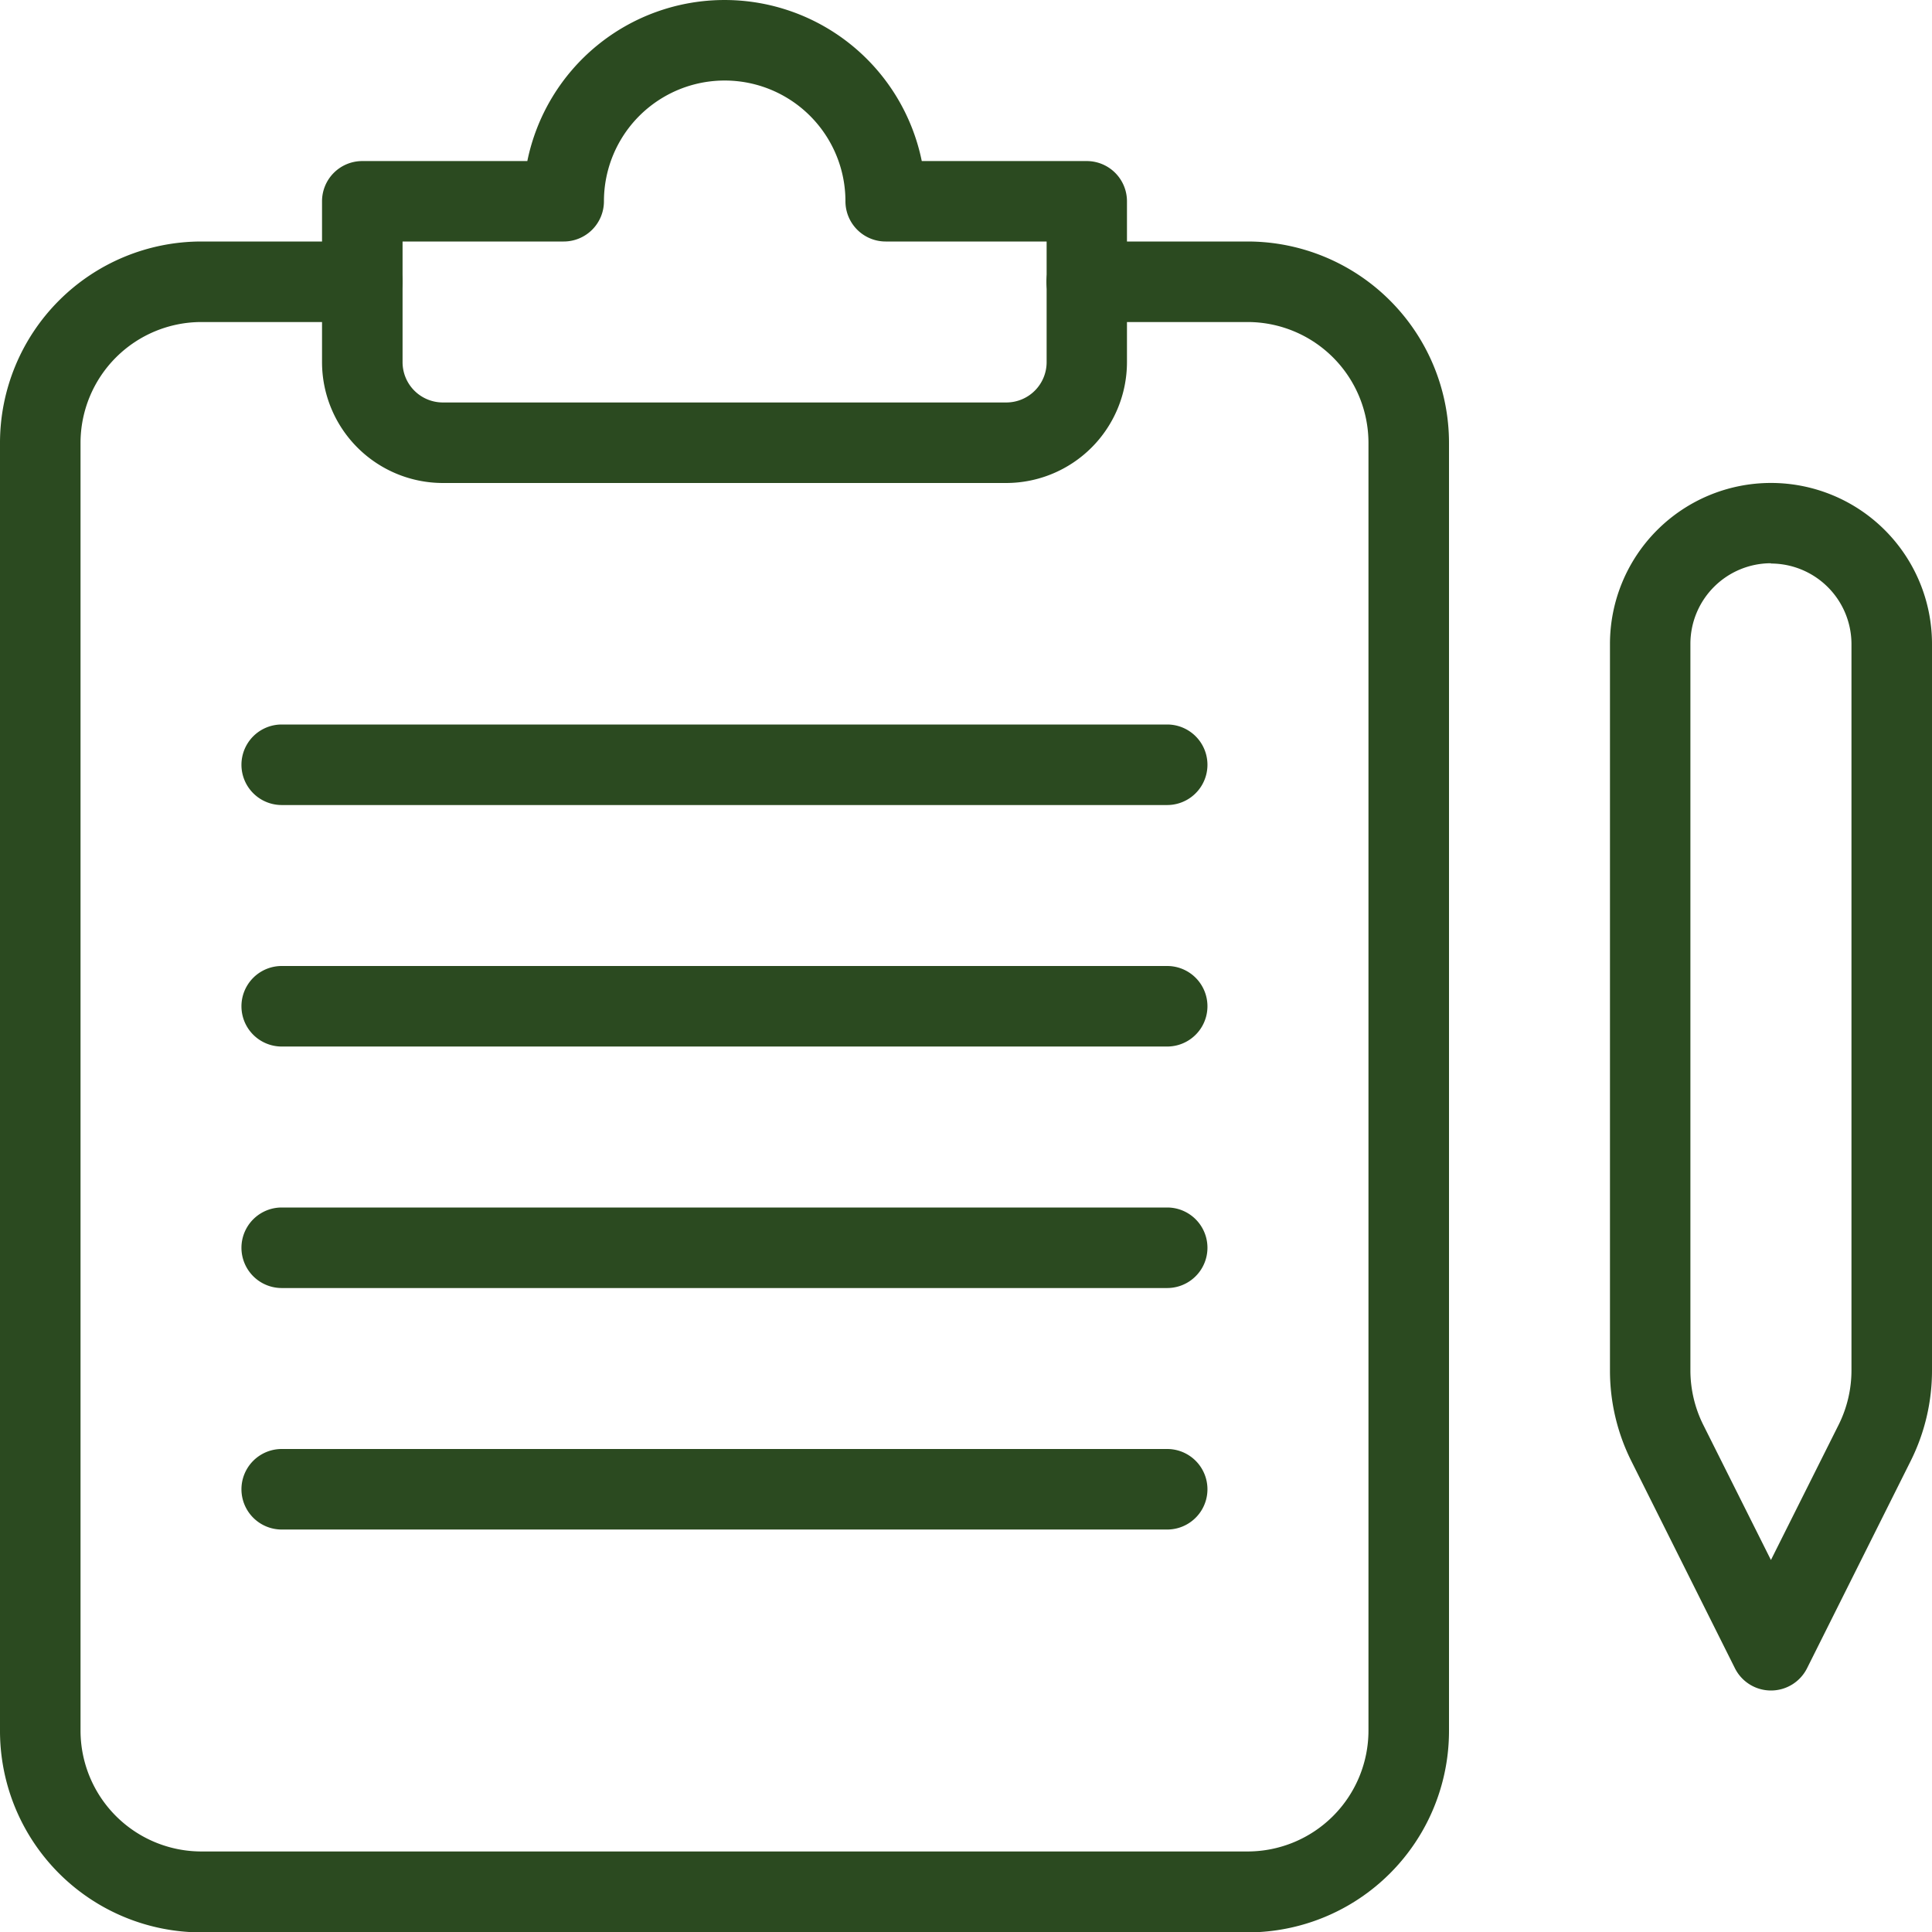 <svg id="register_1_" data-name="register (1)" xmlns="http://www.w3.org/2000/svg" width="20.224" height="20.224" viewBox="0 0 20.224 20.224">
  <path id="Trazado_28" data-name="Trazado 28" d="M13.061,20.7H2.107A2.109,2.109,0,0,1,0,18.589V5.107A2.109,2.109,0,0,1,2.107,3H3.792a.421.421,0,0,1,0,.843H2.107A1.266,1.266,0,0,0,.843,5.107V18.589a1.266,1.266,0,0,0,1.264,1.264H13.061a1.266,1.266,0,0,0,1.264-1.264V5.107a1.266,1.266,0,0,0-1.264-1.264H11.376a.421.421,0,1,1,0-.843h1.685a2.109,2.109,0,0,1,2.107,2.107V18.589A2.109,2.109,0,0,1,13.061,20.7Z" transform="translate(0 -0.472)" fill="#2b4a20"/>
  <path id="Trazado_29" data-name="Trazado 29" d="M11.163,5.056h-5.9A1.266,1.266,0,0,1,4,3.792V2.107a.421.421,0,0,1,.421-.421H6.149a2.107,2.107,0,0,1,4.129,0h1.727a.421.421,0,0,1,.421.421V3.792A1.266,1.266,0,0,1,11.163,5.056ZM4.843,2.528V3.792a.422.422,0,0,0,.421.421h5.9a.422.422,0,0,0,.421-.421V2.528H9.9a.421.421,0,0,1-.421-.421,1.264,1.264,0,0,0-2.528,0,.421.421,0,0,1-.421.421Z" transform="translate(-0.629)" fill="#2b4a20"/>
  <path id="Trazado_30" data-name="Trazado 30" d="M21.685,18.64a.422.422,0,0,1-.377-.233l-1.086-2.172A2.116,2.116,0,0,1,20,15.293V7.685a1.685,1.685,0,1,1,3.371,0v7.608a2.116,2.116,0,0,1-.222.942l-1.086,2.172a.422.422,0,0,1-.377.233Zm0-11.8a.844.844,0,0,0-.843.843v7.608a1.279,1.279,0,0,0,.133.565l.71,1.418.71-1.418a1.279,1.279,0,0,0,.133-.565V7.685A.844.844,0,0,0,21.685,6.843Zm1.086,9.2h.008Z" transform="translate(-3.147 -0.944)" fill="#2b4a20"/>
  <path id="Trazado_31" data-name="Trazado 31" d="M12.691,9.843H3.421a.421.421,0,0,1,0-.843h9.269a.421.421,0,0,1,0,.843Z" transform="translate(-0.472 -1.416)" fill="#2b4a20"/>
  <path id="Trazado_32" data-name="Trazado 32" d="M12.691,12.843H3.421a.421.421,0,0,1,0-.843h9.269a.421.421,0,0,1,0,.843Z" transform="translate(-0.472 -1.888)" fill="#2b4a20"/>
  <path id="Trazado_33" data-name="Trazado 33" d="M12.691,15.843H3.421a.421.421,0,1,1,0-.843h9.269a.421.421,0,0,1,0,.843Z" transform="translate(-0.472 -2.36)" fill="#2b4a20"/>
  <path id="Trazado_34" data-name="Trazado 34" d="M12.691,18.843H3.421a.421.421,0,1,1,0-.843h9.269a.421.421,0,0,1,0,.843Z" transform="translate(-0.472 -2.832)" fill="#2b4a20"/>
</svg>
